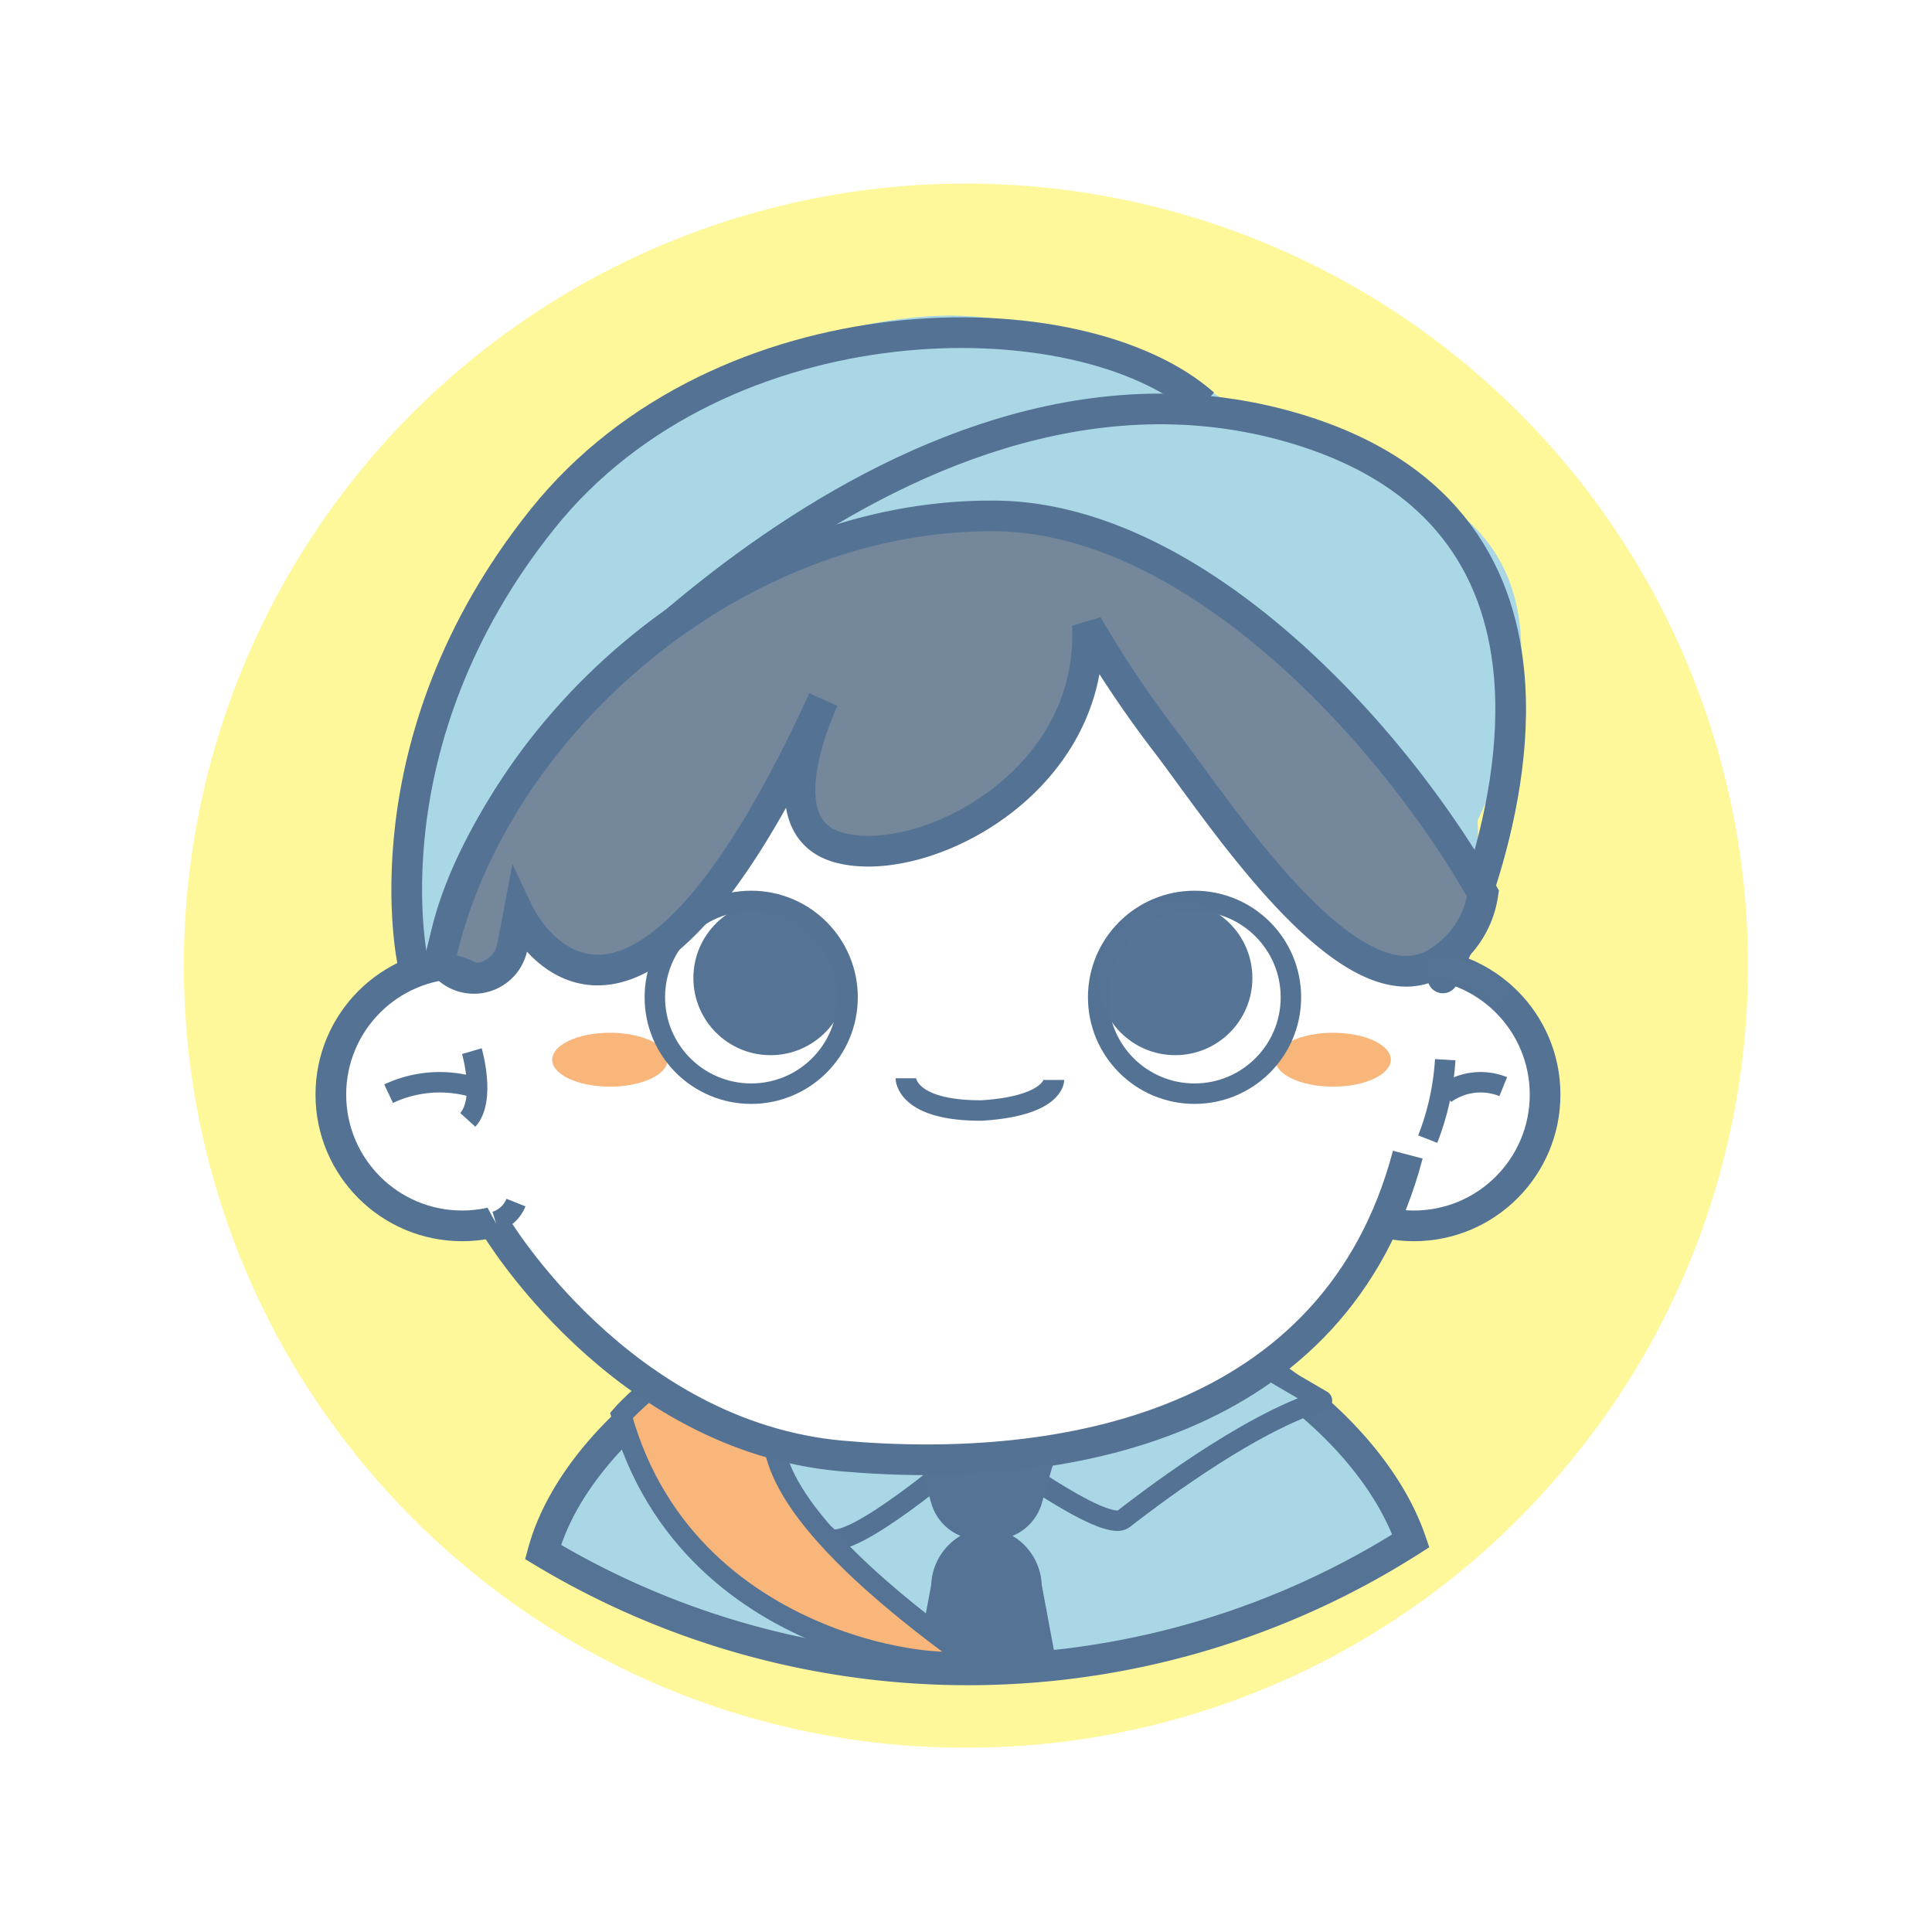 <svg xmlns="http://www.w3.org/2000/svg" xmlns:xlink="http://www.w3.org/1999/xlink" width="94.426" height="94.422" viewBox="0 0 94.426 94.422"><defs><filter id="a" x="0" y="0" width="94.426" height="94.422" filterUnits="userSpaceOnUse"><feOffset dy="3" input="SourceAlpha"/><feGaussianBlur stdDeviation="3" result="b"/><feFlood flood-opacity="0.161"/><feComposite operator="in" in2="b"/><feComposite in="SourceGraphic"/></filter></defs><g transform="translate(8 -24.762)"><g transform="matrix(1, 0, 0, 1, -8, 24.76)" filter="url(#a)"><path d="M2025.358,2886.42a38.039,38.039,0,0,1-21.386-6.538,38.558,38.558,0,0,1-12.22-13.473,38.224,38.224,0,1,1,67.469-.477,38.969,38.969,0,0,1-8.581,10.927,36.664,36.664,0,0,1-3.013,2.406,38.034,38.034,0,0,1-22.269,7.155Z" transform="translate(-1978.15 -2804)" fill="#fff89b"/></g><path d="M2084.061,3016.863a40.312,40.312,0,0,1-42.416.545c1.7-6.248,10.733-13.026,21.438-13.026C2073.478,3004.382,2082.006,3010.884,2084.061,3016.863Z" transform="translate(-2023.106 -2916.793)" fill="#aad7e6" stroke="#557495" stroke-width="1.5"/><path d="M2118.838,3018.348s5.573,4.146,6.5,3.428,5.976-4.642,9.7-5.789l-4.428-2.58Z" transform="translate(-2078.428 -2922.774)" fill="#aad7e6" stroke="#547394" stroke-linecap="round" stroke-linejoin="round" stroke-width="1"/><path d="M2073.167,3019.18s-5.66,4.844-6.6,4.006-6.07-4.827-9.856-6.168l4.5-3.61Z" transform="translate(-2034.074 -2923.273)" fill="#aad7e6" stroke="#547394" stroke-linecap="round" stroke-linejoin="round" stroke-width="1"/><path d="M2109.82,3037.67h-.68a2.455,2.455,0,0,1-2.36-1.775l-.706-2.45h6.812l-.706,2.45A2.455,2.455,0,0,1,2109.82,3037.67Z" transform="translate(-2069.263 -2937.66)" fill="#557495"/><path d="M2109.12,3048.493h.68a2.918,2.918,0,0,1,2.36,2.743l.706,3.778h-6.812l.706-3.778A2.918,2.918,0,0,1,2109.12,3048.493Z" transform="translate(-2069.247 -2949.022)" fill="#557495"/><path d="M2054.871,3018.483s3.735-4.326,7.805-3.079-8,2.511,9.045,14.87C2072.594,3031.1,2058.232,3030.662,2054.871,3018.483Z" transform="translate(-2032.498 -2924.544)" fill="#f8b67b" stroke="#557495" stroke-width="1"/><path d="M1.333,32.946C-1.433,28.681.964,23.582.964,20.336.964,12.254,13.945,0,26.407,0A26.024,26.024,0,0,1,39.939,4.307c2.884.4,6.409,2.053,10.771,5.065,5.894,4.071,2.777,12.248,1.317,15.316a12.238,12.238,0,0,1-2.877,8.636c-5.162,5.971-16.533,11.169-24.523,11.169C16.219,44.492,5.453,39.3,1.333,32.946Z" transform="translate(12.186 40.184)" fill="#aad7e6" stroke="rgba(0,0,0,0)" stroke-miterlimit="10" stroke-width="1"/><ellipse cx="6.416" cy="6.416" rx="6.416" ry="6.416" transform="translate(8.17 71.844)" fill="#fff" stroke="#547394" stroke-width="1.5" style="isolation:isolate"/><ellipse cx="6.416" cy="6.416" rx="6.416" ry="6.416" transform="translate(54.684 71.844)" fill="#fff" stroke="#547394" stroke-width="1.5" style="isolation:isolate"/><path d="M2072.957,2902.736c0,12.064-11.036,21.848-24.651,21.848a28.287,28.287,0,0,1-6.221-.7c-10.476-2.3-18.434-10.9-18.434-21.146a19.426,19.426,0,0,1,.53-4.517c2.347-9.9,12.256-17.334,24.125-17.334,9.469,0,17.688,4.731,21.819,11.672A19.831,19.831,0,0,1,2072.957,2902.736Z" transform="translate(-2010.083 -2828.122)" fill="#fff" style="isolation:isolate"/><path d="M2104.155,2968.469s0,1.6,3.725,1.576c3.52-.225,3.518-1.493,3.518-1.493" transform="translate(-2067.885 -2891.008)" fill="none" stroke="#547394" stroke-miterlimit="9.996" stroke-width="1"/><ellipse cx="2.822" cy="1.317" rx="2.822" ry="1.317" transform="translate(18.988 75.238)" fill="#f8b67b"/><ellipse cx="2.822" cy="1.317" rx="2.822" ry="1.317" transform="translate(54.331 75.238)" fill="#f8b67b"/><g transform="translate(24.005 68.795)"><ellipse cx="4.71" cy="4.71" rx="4.71" ry="4.71" transform="translate(0 0)" fill="#fff" stroke="#547394" stroke-miterlimit="10" stroke-width="1"/></g><g transform="translate(45.673 68.795)"><ellipse cx="4.71" cy="4.71" rx="4.71" ry="4.71" transform="translate(0 0)" fill="#fff" stroke="#547394" stroke-miterlimit="10" stroke-width="1"/></g><ellipse cx="3.771" cy="3.771" rx="3.771" ry="3.771" transform="translate(25.889 68.791)" fill="#537294" opacity="0.991"/><ellipse cx="3.771" cy="3.771" rx="3.771" ry="3.771" transform="translate(45.668 68.791)" fill="#547395" opacity="0.991"/><path d="M2083.39,2876.916s3.94-7.635,3.228-14.945c-.493-5.07-3.226-9.984-11.064-12.084-19.138-5.128-36.784,16.691-36.784,16.691s-3.8,4.857-4.332,9.56" transform="translate(-2020.87 -2804.358)" fill="rgba(158,188,173,0)" stroke="#547394" stroke-linecap="round" stroke-linejoin="round" stroke-width="1.5"/><path d="M2074.431,2889.469a4.664,4.664,0,0,1-1.958,3.182c-4.124,3.157-10.508-6.545-13.354-10.337a54.811,54.811,0,0,1-4.025-5.968c.391,7.684-7.95,11.957-12.072,10.9-3.414-.871-1.5-5.707-.834-7.247-9.761,21.315-14.885,10.44-14.885,10.44l-.3,1.579a1.913,1.913,0,0,1-3.537.659c2.5-11.315,14.239-21.658,26.894-21.658C2059.963,2870.924,2069.667,2881.135,2074.431,2889.469Z" transform="translate(-2009.952 -2821.04)" fill="#75879a" stroke="#547394" stroke-width="1.5" style="isolation:isolate"/><path d="M2026.544,2949.561a4.53,4.53,0,0,0-2.195-1.016" transform="translate(-2010.583 -2876.701)" fill="none" stroke="#547394" stroke-miterlimit="10" stroke-width="1"/><path d="M2018.589,2969.363a5.864,5.864,0,0,0-4.07.344" transform="translate(-2003.526 -2891.491)" fill="none" stroke="#547394" stroke-miterlimit="10" stroke-width="1"/><path d="M2200.486,2969.363a2.958,2.958,0,0,0-2.837.344" transform="translate(-2135.015 -2891.491)" fill="none" stroke="#547394" stroke-miterlimit="10" stroke-width="1"/><path d="M2034.036,2990.014a1.589,1.589,0,0,1-1,.929" transform="translate(-2016.818 -2906.477)" fill="none" stroke="#547394" stroke-miterlimit="10" stroke-width="1"/><path d="M2194.616,2949.2a4.468,4.468,0,0,1,3.629,1.473" transform="translate(-2132.836 -2877.163)" fill="#547394" stroke="#557495" stroke-miterlimit="10" stroke-width="1"/><path d="M2195.471,2965.255a12.778,12.778,0,0,1-.855,3.882" transform="translate(-2132.836 -2888.7)" fill="none" stroke="#547394" stroke-miterlimit="10" stroke-width="1"/><path d="M2028.441,2963.769s.694,2.377-.2,3.359" transform="translate(-2013.378 -2887.633)" fill="none" stroke="#547394" stroke-miterlimit="10" stroke-width="1"/><path d="M2000.812,2864.613s6.115,10.29,16.926,11.246,24.162-1.446,27.664-14.727" transform="translate(-1984.597 -2779.937)" fill="none" stroke="#547394" stroke-width="1.5"/><path d="M2011.028,2821.645" transform="translate(-1985.14 -2777.843)" fill="none" stroke="#707070" stroke-width="1"/><path d="M3348.392-1423.705s-2.421-10.786,6.329-21.716,26.268-10.981,32.325-5.617" transform="translate(-3336.207 1495.549)" fill="none" stroke="#547394" stroke-width="1.5"/></g></svg>
